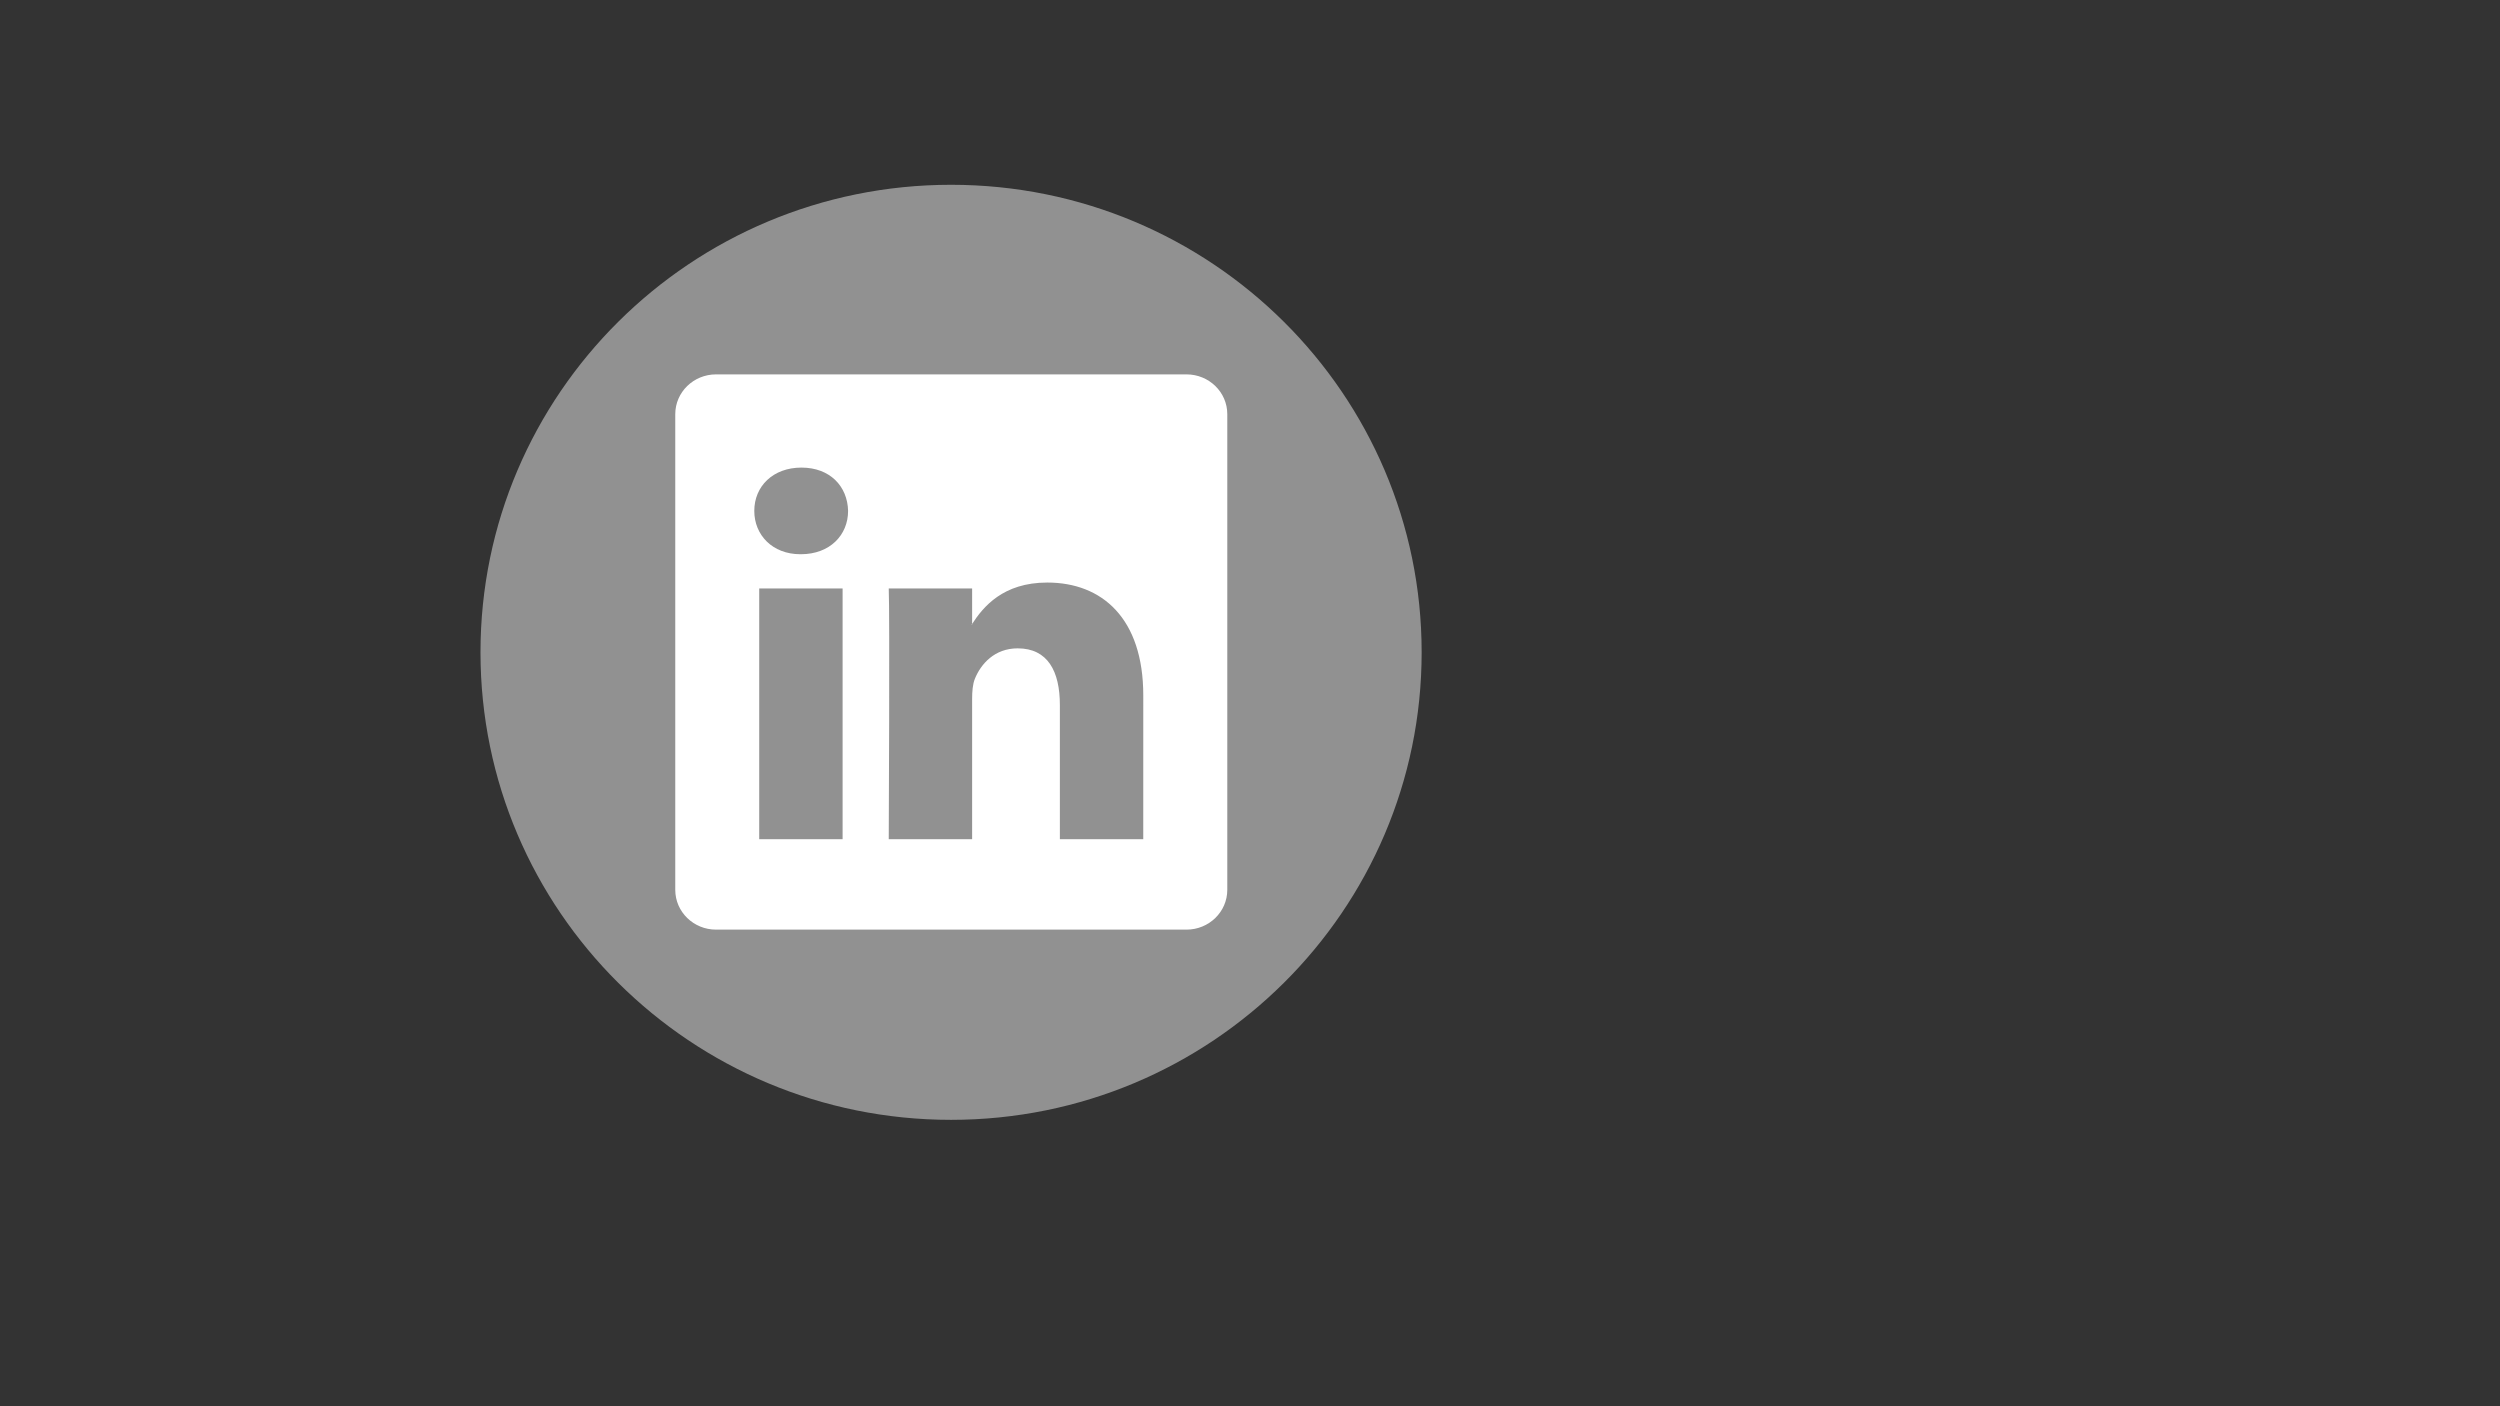 <svg xmlns="http://www.w3.org/2000/svg" xmlns:xlink="http://www.w3.org/1999/xlink" width="2048" zoomAndPan="magnify" viewBox="0 0 1536 864" height="1152" preserveAspectRatio="xMidYMid meet" version="1.0"><rect x="0" y="0" width="1536" height="864" fill="#333333" stroke="none"/><defs><clipPath id="id1"><path d="M 414.926 230 L 753.926 230 L 753.926 572 L 414.926 572 Z M 414.926 230 " clip-rule="nonzero"/></clipPath></defs><path fill="rgb(56.859%, 56.859%, 56.859%)" d="M 584.336 113.531 C 424.656 113.531 295.211 242.137 295.211 400.781 C 295.211 559.426 424.656 688.031 584.336 688.031 C 744.012 688.031 873.461 559.426 873.461 400.781 C 873.461 242.137 744.012 113.531 584.336 113.531 " fill-opacity="1" fill-rule="nonzero"/><path fill="rgb(100%, 100%, 100%)" d="M 597.266 383.891 L 597.266 383.363 C 597.156 383.535 597.039 383.723 596.922 383.891 Z M 597.266 383.891 " fill-opacity="1" fill-rule="nonzero"/><g clip-path="url(#id1)"><path fill="rgb(100%, 100%, 100%)" d="M 728.98 230.02 L 439.938 230.02 C 426.098 230.02 414.883 240.973 414.883 254.457 L 414.883 546.73 C 414.883 560.223 426.105 571.164 439.938 571.164 L 728.98 571.164 C 742.836 571.164 754.047 560.207 754.047 546.73 L 754.047 254.457 C 754.055 240.957 742.828 230.02 728.98 230.02 Z M 517.688 515.605 L 466.461 515.605 L 466.461 361.559 L 517.695 361.559 L 517.695 515.605 Z M 492.078 340.516 L 491.734 340.516 C 474.551 340.516 463.434 328.676 463.434 313.902 C 463.434 298.793 474.895 287.289 492.414 287.289 C 509.949 287.289 520.723 298.793 521.066 313.902 C 521.066 328.684 509.934 340.516 492.078 340.516 Z M 702.418 515.605 L 651.188 515.605 L 651.188 433.176 C 651.188 412.473 643.777 398.344 625.242 398.344 C 611.094 398.344 602.664 407.879 598.953 417.074 C 597.602 420.363 597.273 424.949 597.273 429.559 L 597.273 515.598 L 546.043 515.598 C 546.043 515.598 546.715 375.992 546.043 361.547 L 597.273 361.547 L 597.273 383.355 C 604.078 372.863 616.254 357.918 643.449 357.918 C 677.148 357.918 702.43 379.941 702.43 427.254 Z M 702.418 515.605 " fill-opacity="1" fill-rule="nonzero"/></g></svg>